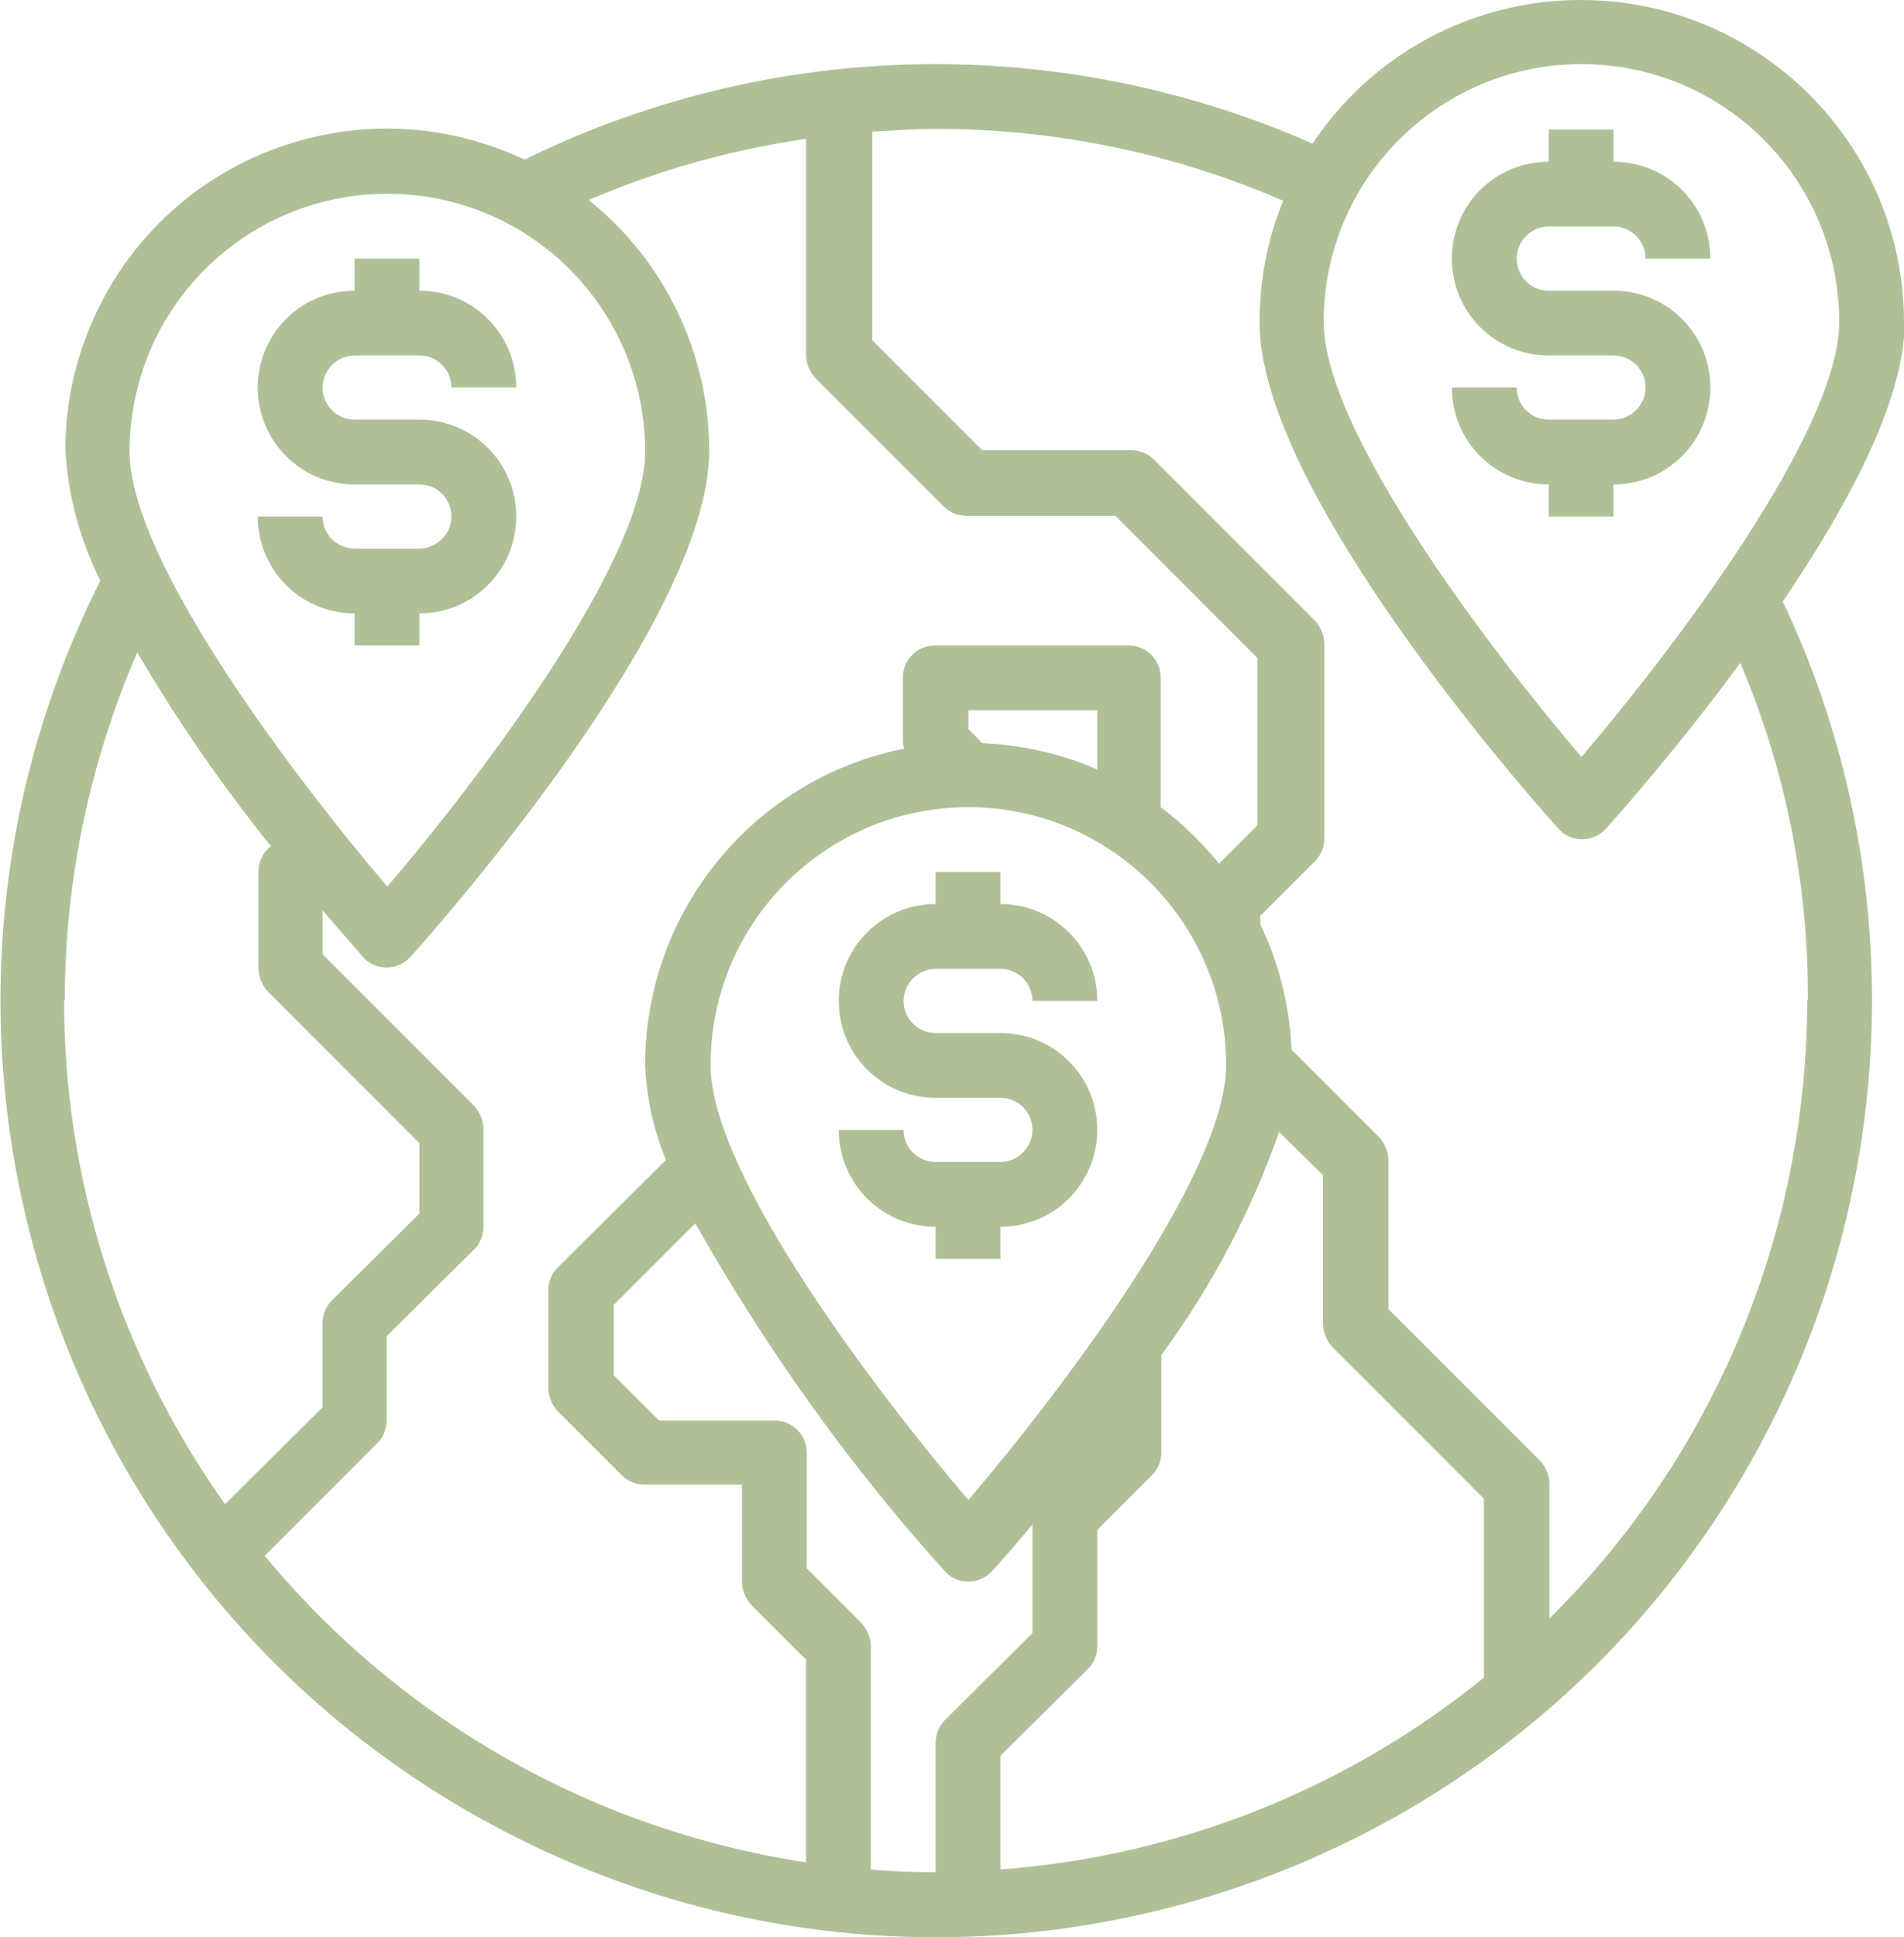 <?xml version="1.0" encoding="UTF-8"?>
<svg id="Layer_2" data-name="Layer 2" xmlns="http://www.w3.org/2000/svg" viewBox="0 0 27.33 27.79">
  <defs>
    <style>
      .cls-1 {
        fill: #afc097;
        stroke-width: 0px;
      }
    </style>
  </defs>
  <g id="Layer_1-2" data-name="Layer 1">
    <g id="Investment-Global-World-Online_Banking-Map" data-name="Investment-Global-World-Online Banking-Map">
      <g>
        <path class="cls-1" d="M6.02,9.26v-.46c.77,0,1.39-.62,1.39-1.39s-.62-1.39-1.39-1.39h-.93c-.26,0-.46-.21-.46-.46s.21-.46.46-.46h.93c.26,0,.46.21.46.46h.93c0-.77-.62-1.39-1.39-1.39v-.46h-.93v.46c-.77,0-1.39.62-1.39,1.39s.62,1.39,1.39,1.39h.93c.26,0,.46.21.46.46s-.21.46-.46.46h-.93c-.26,0-.46-.21-.46-.46h-.93c0,.77.62,1.39,1.39,1.39v.46h.93Z"/>
        <path class="cls-1" d="M23.16,6.02h-.93c-.26,0-.46-.21-.46-.46h-.93c0,.77.62,1.39,1.39,1.39v.46h.93v-.46c.77,0,1.39-.62,1.39-1.39s-.62-1.39-1.39-1.39h-.93c-.26,0-.46-.21-.46-.46s.21-.46.46-.46h.93c.26,0,.46.21.46.46h.93c0-.77-.62-1.39-1.39-1.39v-.46h-.93v.46c-.77,0-1.39.62-1.39,1.39s.62,1.39,1.39,1.39h.93c.26,0,.46.21.46.46s-.21.46-.46.46Z"/>
        <path class="cls-1" d="M27.33,4.63C27.33,2.07,25.25,0,22.69,0c-1.55,0-2.99.77-3.85,2.06-1.7-.75-3.55-1.14-5.41-1.14-2.05,0-4.07.47-5.9,1.37-2.31-1.09-5.06-.11-6.15,2.2-.29.62-.45,1.3-.44,1.99.04.64.21,1.27.5,1.85-3.33,6.63-.66,14.7,5.97,18.03,6.63,3.33,14.7.66,18.03-5.97.94-1.87,1.43-3.94,1.43-6.04,0-1.98-.43-3.93-1.28-5.72.93-1.37,1.75-2.89,1.75-4.01ZM22.7.92c2.05,0,3.7,1.66,3.7,3.7,0,1.58-2.42,4.74-3.7,6.24-1.28-1.5-3.7-4.66-3.7-6.24,0-2.05,1.66-3.7,3.7-3.7ZM5.56,2.78c2.05,0,3.7,1.66,3.7,3.7,0,1.58-2.42,4.74-3.7,6.24-1.28-1.5-3.7-4.66-3.7-6.24,0-2.05,1.66-3.7,3.7-3.7ZM.93,14.35c0-1.72.36-3.42,1.04-4.99.57.97,1.21,1.9,1.92,2.78-.11.08-.18.22-.18.36v1.39c0,.12.05.24.13.33l2.18,2.18v1.01l-1.26,1.25c-.09.09-.13.21-.13.33v1.2l-1.4,1.39c-1.5-2.11-2.31-4.64-2.31-7.22ZM11.58,26.72c-3.04-.46-5.81-2.02-7.78-4.4l1.62-1.62c.09-.09.13-.21.13-.33v-1.2l1.26-1.25c.09-.09.13-.21.13-.33v-1.39c0-.12-.05-.24-.13-.33l-2.18-2.18v-.63c.29.34.5.57.58.67.17.19.46.2.65.03.01-.01.02-.02.03-.03.44-.49,4.29-4.85,4.29-7.26,0-1.4-.64-2.73-1.73-3.6,1-.43,2.04-.72,3.12-.88v3.1c0,.12.05.24.13.33l1.85,1.85c.09.09.21.13.33.13h2.13l2.04,2.04v2.4l-.55.55c-.25-.3-.53-.58-.84-.81v-1.86c0-.26-.21-.46-.46-.46h-2.78c-.26,0-.46.21-.46.46v.93s.01.06.02.09c-2.16.43-3.72,2.33-3.72,4.54.02.47.12.93.3,1.36l-1.56,1.55c-.09.09-.13.21-.13.33v1.39c0,.12.05.24.13.33l.93.93c.09.09.21.13.33.13h1.39v1.39c0,.12.05.24.13.33l.79.79v2.91ZM17.6,15.28c0,1.58-2.42,4.74-3.7,6.24-1.28-1.5-3.7-4.66-3.7-6.24,0-2.05,1.66-3.7,3.7-3.7s3.7,1.66,3.7,3.7ZM13.9,10.46v-.27h1.85v.85c-.52-.23-1.08-.35-1.65-.38l-.2-.2ZM13.43,25.01v1.85c-.31,0-.62-.01-.93-.04v-3.2c0-.12-.05-.24-.13-.33l-.79-.79v-1.66c0-.26-.21-.46-.46-.46h-1.66l-.65-.65v-1.01l1.17-1.17c1.01,1.79,2.21,3.47,3.58,4.99.17.19.46.2.65.03.01-.01.02-.02.03-.03.09-.1.3-.33.58-.67v1.56l-1.26,1.25c-.09.09-.13.21-.13.33ZM21.31,24.06c-1.98,1.61-4.4,2.57-6.95,2.76v-1.63l1.26-1.25c.09-.09.13-.21.13-.33v-1.66l.79-.79c.09-.09.13-.21.13-.33v-1.39c.72-.98,1.29-2.06,1.69-3.2l.63.62v2.13c0,.12.05.24.13.33l2.18,2.18v2.57ZM25.94,14.35c0,3.33-1.33,6.53-3.7,8.87v-1.93c0-.12-.05-.24-.13-.33l-2.18-2.18v-2.13c0-.12-.05-.24-.13-.33l-1.26-1.26c-.03-.63-.18-1.24-.45-1.8v-.12l.79-.79c.09-.09.13-.21.13-.33v-2.78c0-.12-.05-.24-.13-.33l-2.32-2.32c-.09-.09-.21-.13-.33-.13h-2.13l-1.58-1.58V1.89c.31-.02.62-.04.93-.04,1.71,0,3.4.35,4.97,1.03-.23.55-.34,1.15-.34,1.75,0,2.41,3.85,6.77,4.29,7.26.17.19.46.2.65.03.01-.01.02-.02.03-.03.19-.21,1.04-1.17,1.93-2.38.65,1.53.98,3.18.97,4.84Z"/>
        <path class="cls-1" d="M14.36,18.06v-.46c.77,0,1.39-.62,1.39-1.39s-.62-1.39-1.39-1.39h-.93c-.26,0-.46-.21-.46-.46s.21-.46.46-.46h.93c.26,0,.46.21.46.46h.93c0-.77-.62-1.39-1.39-1.39v-.46h-.93v.46c-.77,0-1.39.62-1.39,1.39s.62,1.39,1.39,1.39h.93c.26,0,.46.21.46.46s-.21.46-.46.46h-.93c-.26,0-.46-.21-.46-.46h-.93c0,.77.62,1.39,1.39,1.39v.46h.93Z"/>
      </g>
    </g>
  </g>
</svg>